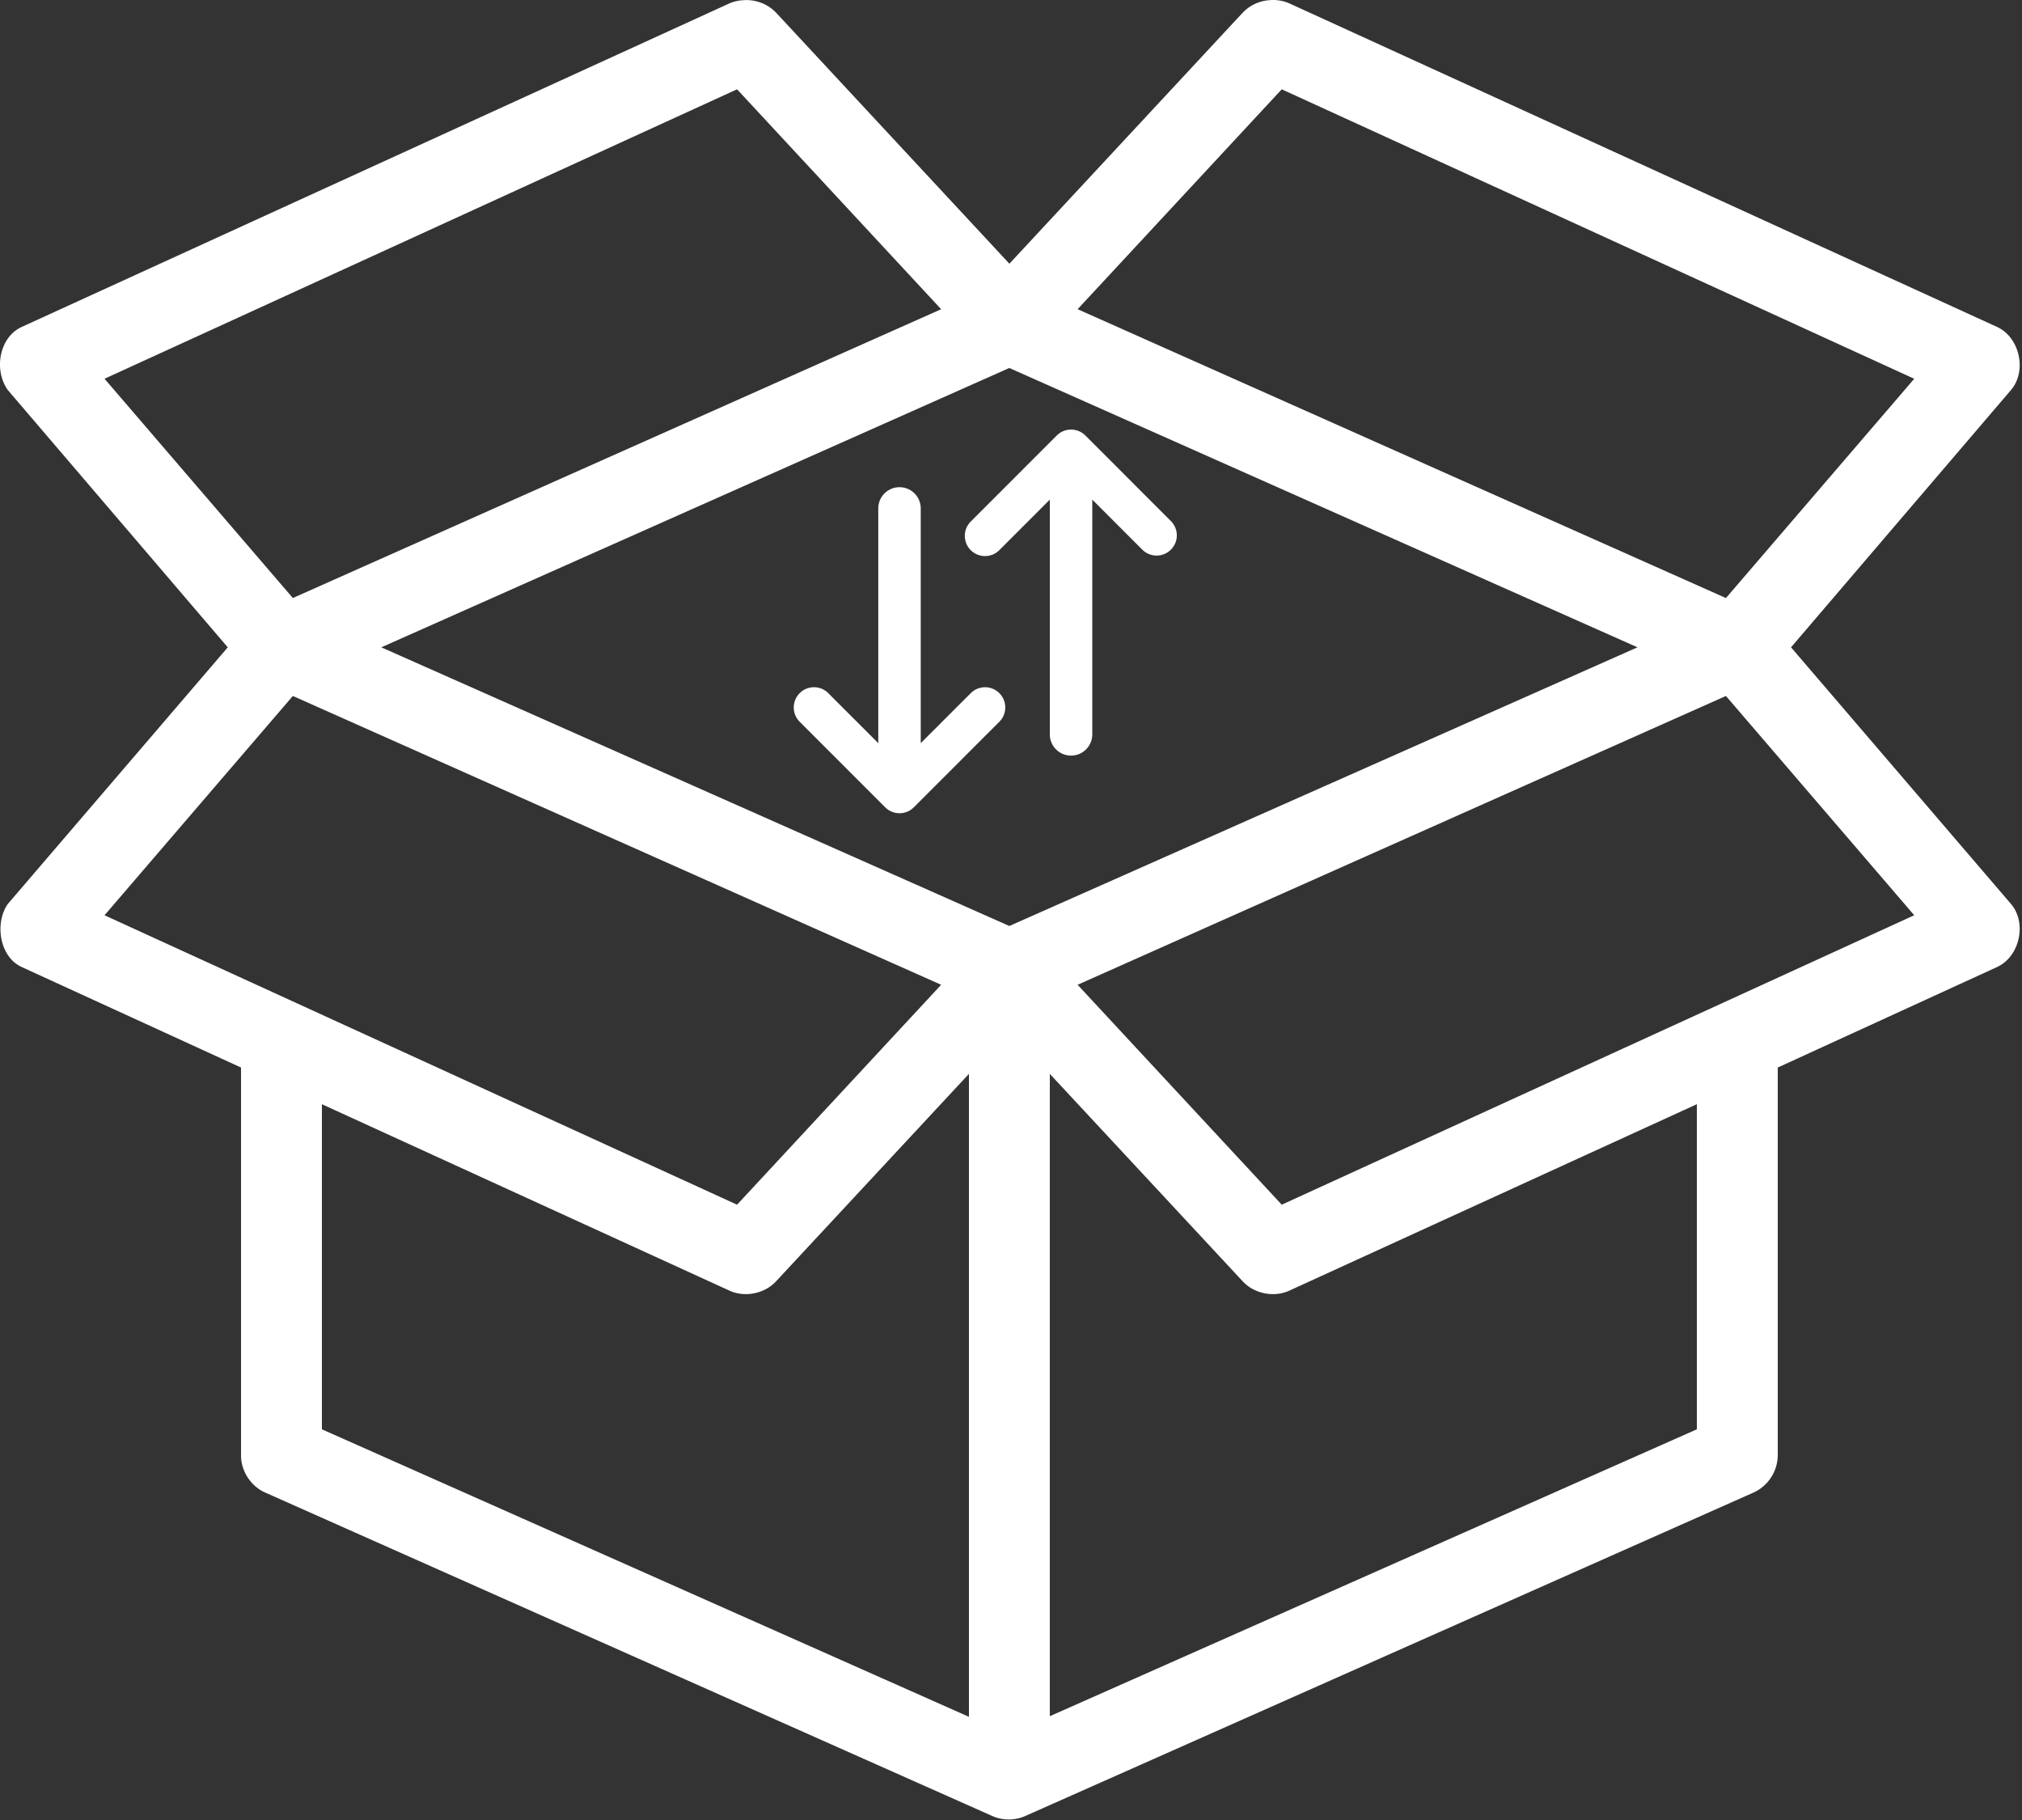 <svg width="100" height="90" fill="none" xmlns="http://www.w3.org/2000/svg"><rect width="100%" height="100%" fill="#333333" stroke="none"/><path d="M36.764.01c-.236.011-.47.064-.687.156l-35 16c-1.126.512-1.393 2.15-.688 3.125l10.875 12.72L.39 44.697c-.654.919-.438 2.612.688 3.125L11.92 52.79v19.201c.006.764.49 1.503 1.188 1.813l35.969 16c.51.226 1.115.226 1.625 0l36.03-16a2.048 2.048 0 001.188-1.813v-19.2l10.844-4.97c1.125-.512 1.494-2.187.688-3.124L88.577 32.01l10.875-12.719c.806-.937.437-2.613-.688-3.125l-35-16a2.011 2.011 0 00-1-.156 2.023 2.023 0 00-1.312.625L49.92 13.041 38.39.635A2.032 2.032 0 0036.763.01zm-.312 4.406l10.093 10.875-32.062 14.282L5.17 18.729 36.452 4.416zm26.937 0L94.67 18.73l-9.312 10.844L53.295 15.29 63.39 4.416zM49.92 18.198L80.983 32.01 49.92 45.791l-31.062-13.78L49.92 18.196zM14.483 34.416l32.062 14.282-10.093 10.875L5.17 45.26l9.313-10.844zm70.875 0L94.67 45.26 63.39 59.573 53.294 48.698l32.063-14.282zM47.92 53.104v31.794l-32-14.218V54.604l20.157 9.219c.764.35 1.745.152 2.312-.47l9.531-10.25zm4 0l9.532 10.25c.567.621 1.548.82 2.312.469l20.156-9.22V70.68l-32 14.187V53.104z" fill="#fff"/><path d="M54.02 24.707v11.608a1.05 1.05 0 11-2.1 0V24.707l-2.485 2.486a1 1 0 11-1.414-1.414l4.242-4.243a1 1 0 011.415 0l4.242 4.243a1 1 0 01-1.414 1.414l-2.485-2.486zM43.436 36.75V25.142a1.05 1.05 0 112.1 0V36.75l2.486-2.485a1 1 0 011.414 1.414l-4.243 4.243a1 1 0 01-1.414 0l-4.242-4.243a1 1 0 011.414-1.414l2.485 2.485z" fill="#fff"/></svg>